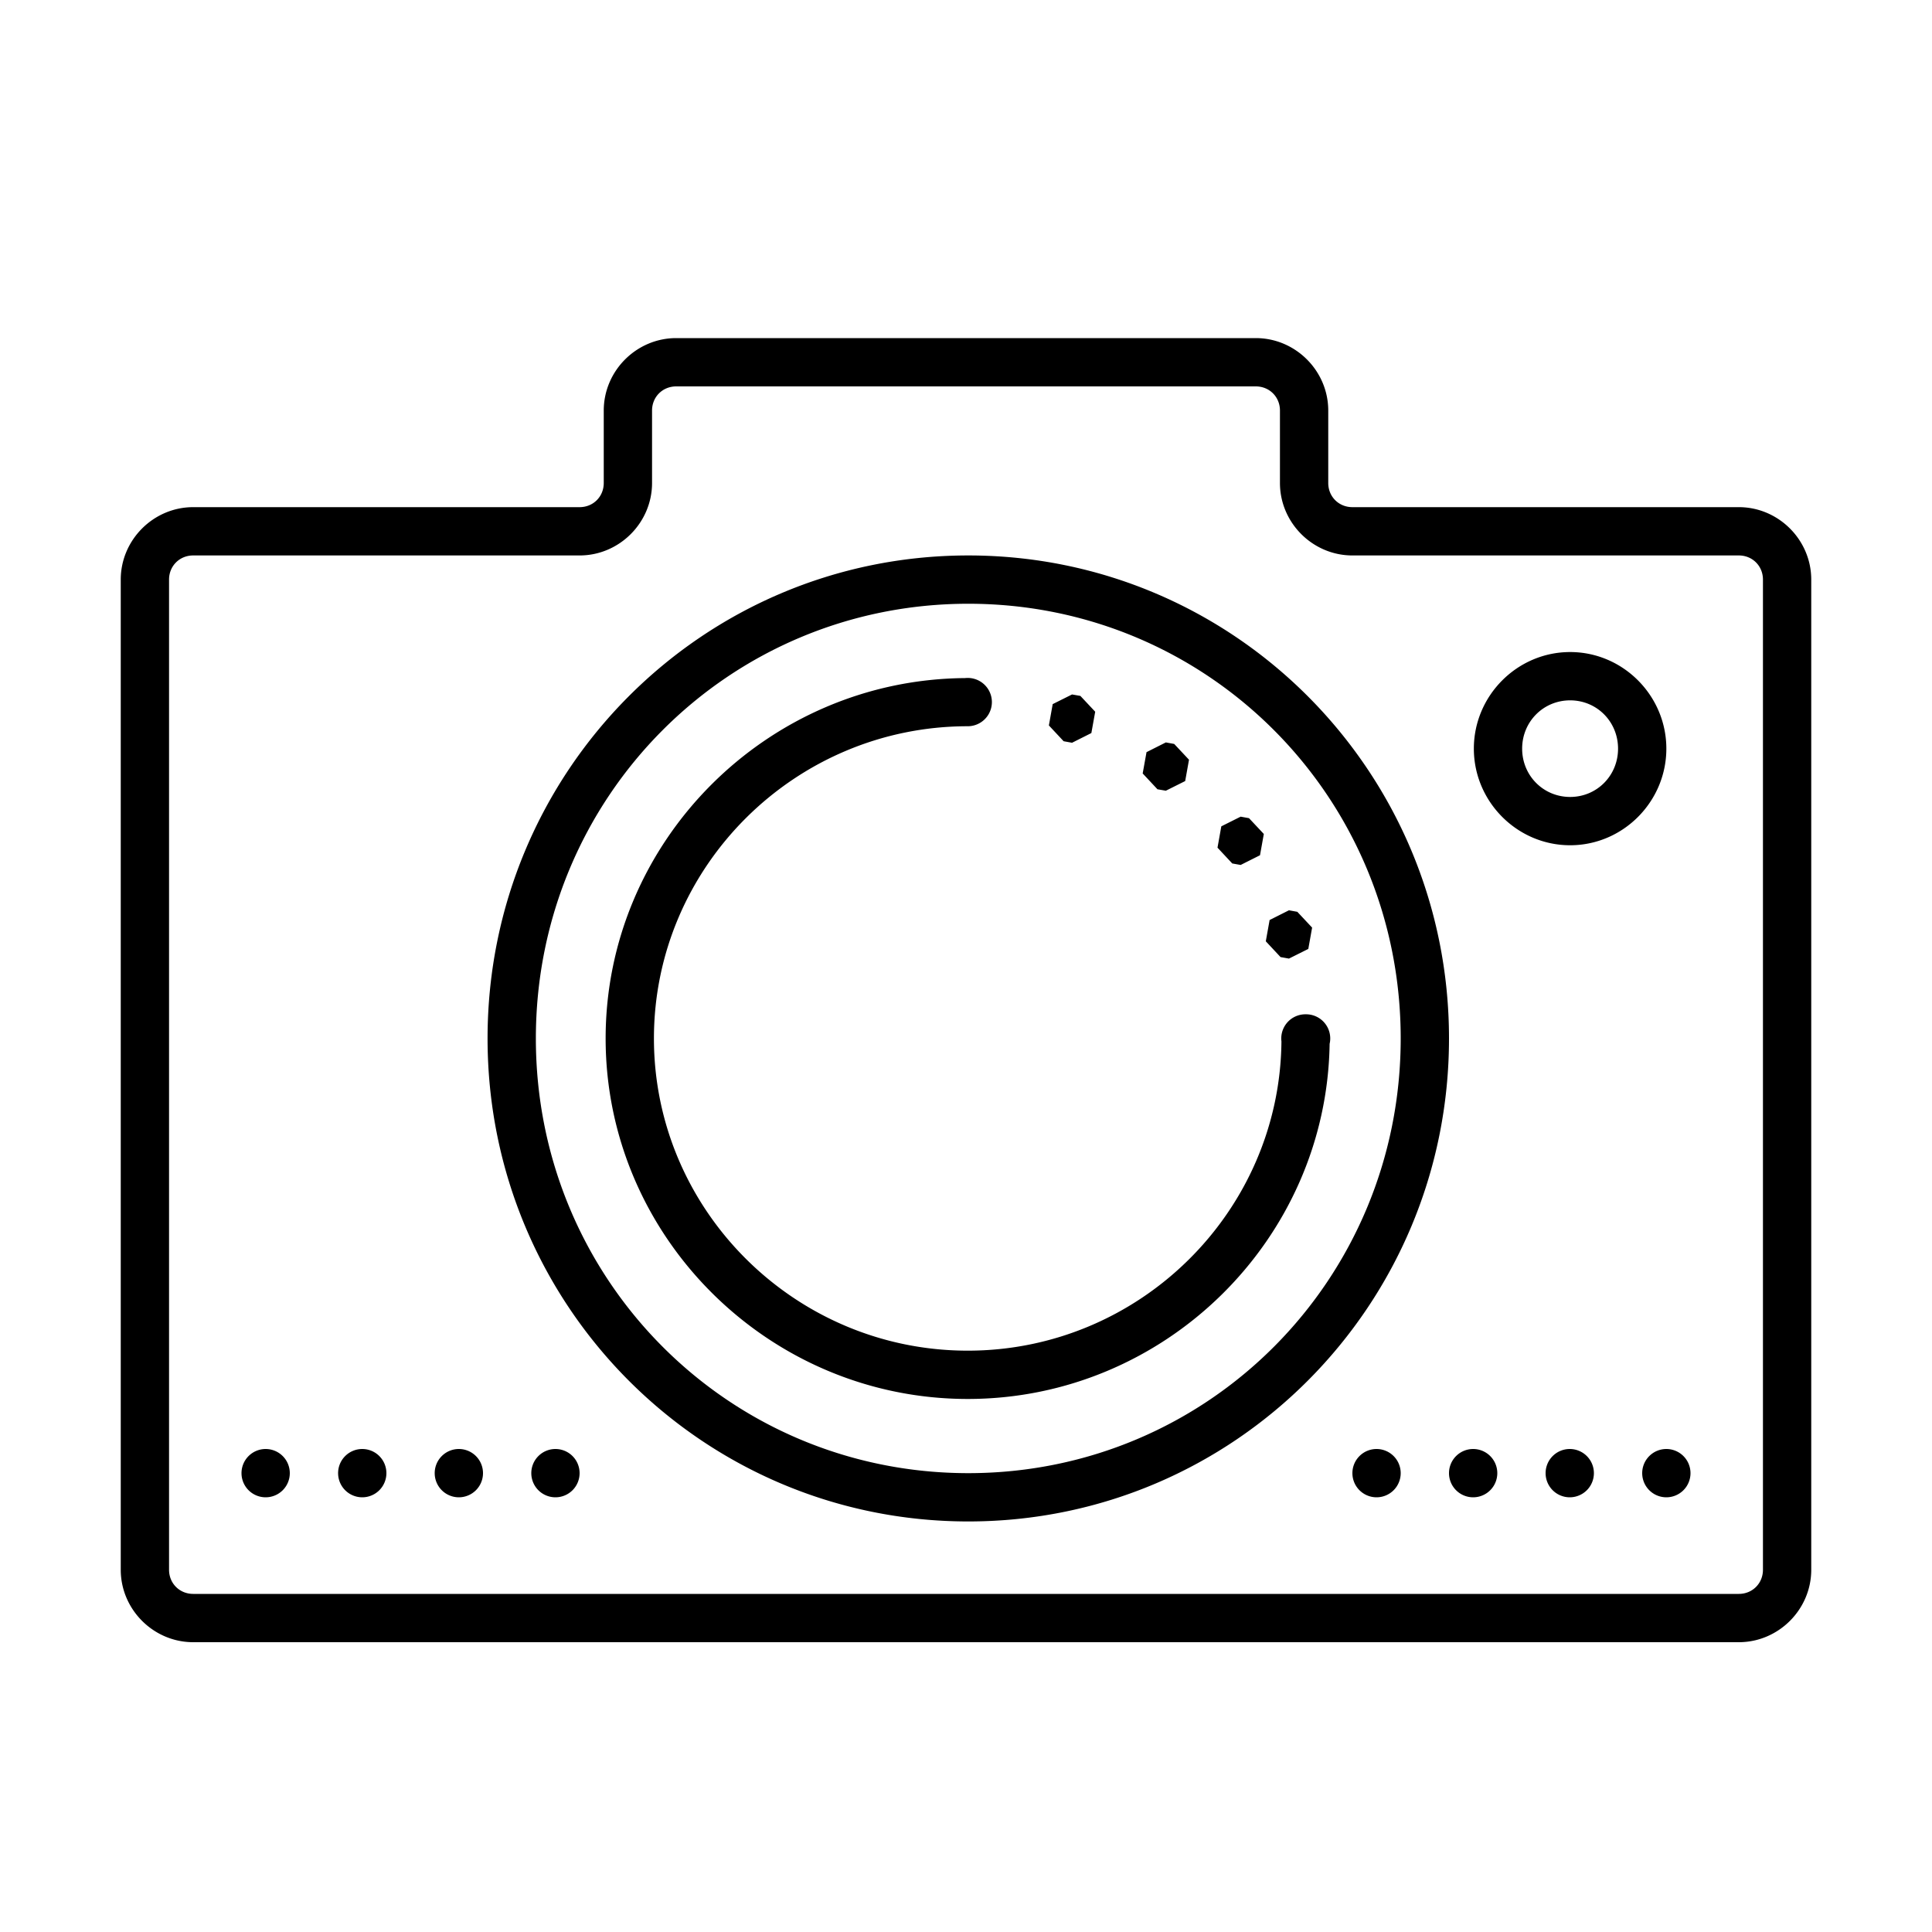 <svg xmlns="http://www.w3.org/2000/svg" width="80" height="80" viewBox="0 0 80 80" fill-rule="evenodd">
	<defs>
		<linearGradient id="icon-gradient" x1="0%" y1="0%" x2="100%" y2="100%" gradientUnits="userSpaceOnUse">
			<stop offset="0%" style="stop-color:#9708CC;"/>
			<stop offset="100%" style="stop-color:#43CBFF;"/>
		</linearGradient>
	</defs>
	<path d="M 28 14 C 26.355 14 25 15.355 25 17 L 25 20 C 25 20.565 24.565 21 24 21 L 8 21 C 6.355 21 5 22.355 5 24 L 5 65 C 5 66.645 6.355 68 8 68 L 72 68 C 73.645 68 75 66.645 75 65 L 75 24 C 75 22.355 73.645 21 72 21 L 56 21 C 55.435 21 55 20.565 55 20 L 55 17 C 55 15.355 53.645 14 52 14 L 28 14 z M 28 16 L 52 16 C 52.565 16 53 16.435 53 17 L 53 20 C 53 21.645 54.355 23 56 23 L 72 23 C 72.565 23 73 23.435 73 24 L 73 65 C 73 65.565 72.565 66 72 66 L 8 66 C 7.435 66 7 65.565 7 65 L 7 24 C 7 23.435 7.435 23 8 23 L 24 23 C 25.645 23 27 21.645 27 20 L 27 17 C 27 16.435 27.435 16 28 16 z M 40.096 23 C 29.085 23 20.189 31.943 20.189 43 C 20.189 54.057 29.086 63 40.096 63 C 51.106 63 60 54.057 60 43 C 60 31.943 51.106 23 40.096 23 z M 40.096 25 C 50.027 25 58 33.011 58 43 C 58 52.989 50.027 61 40.096 61 C 30.165 61 22.189 52.989 22.189 43 C 22.189 33.011 30.164 25 40.096 25 z M 65.016 27 C 62.824 27 61.029 28.805 61.029 31 C 61.029 33.195 62.824 35 65.016 35 C 67.207 35 69 33.195 69 31 C 69 28.805 67.207 27 65.016 27 z M 40.072 28.072 A 1 1 0 0 0 39.959 28.078 C 31.771 28.14 25.078 34.83 25.078 43 C 25.078 51.208 31.832 57.928 40.072 57.928 C 48.237 57.928 54.934 51.328 55.057 43.223 A 1 1 0 0 0 54.068 42 A 1 1 0 0 0 53.062 43.123 C 52.995 50.178 47.185 55.928 40.072 55.928 C 32.918 55.928 27.078 50.112 27.078 43 C 27.078 35.888 32.918 30.072 40.072 30.072 A 1 1 0 1 0 40.072 28.072 z M 44.391 28.756 L 43.59 29.156 L 43.432 30.039 L 44.043 30.693 L 44.391 30.756 L 45.191 30.354 L 45.35 29.471 L 44.736 28.816 L 44.391 28.756 z M 65.016 29 C 66.121 29 67 29.881 67 31 C 67 32.119 66.121 33 65.016 33 C 63.91 33 63.029 32.119 63.029 31 C 63.029 29.881 63.91 29 65.016 29 z M 48.275 30.742 L 47.475 31.145 L 47.316 32.027 L 47.928 32.682 L 48.275 32.742 L 49.076 32.342 L 49.234 31.459 L 48.621 30.805 L 48.275 30.742 z M 51.373 33.816 L 50.572 34.217 L 50.414 35.1 L 51.025 35.754 L 51.373 35.816 L 52.174 35.414 L 52.332 34.533 L 51.719 33.879 L 51.373 33.816 z M 53.373 37.693 L 52.572 38.096 L 52.414 38.977 L 53.025 39.631 L 53.373 39.693 L 54.174 39.293 L 54.332 38.41 L 53.719 37.756 L 53.373 37.693 z M 11 60 A 1 1 0 0 0 10 61 A 1 1 0 0 0 11 62 A 1 1 0 0 0 12 61 A 1 1 0 0 0 11 60 z M 15 60 A 1 1 0 0 0 14 61 A 1 1 0 0 0 15 62 A 1 1 0 0 0 16 61 A 1 1 0 0 0 15 60 z M 19 60 A 1 1 0 0 0 18 61 A 1 1 0 0 0 19 62 A 1 1 0 0 0 20 61 A 1 1 0 0 0 19 60 z M 23 60 A 1 1 0 0 0 22 61 A 1 1 0 0 0 23 62 A 1 1 0 0 0 24 61 A 1 1 0 0 0 23 60 z M 57 60 A 1 1 0 0 0 56 61 A 1 1 0 0 0 57 62 A 1 1 0 0 0 58 61 A 1 1 0 0 0 57 60 z M 61 60 A 1 1 0 0 0 60 61 A 1 1 0 0 0 61 62 A 1 1 0 0 0 62 61 A 1 1 0 0 0 61 60 z M 65 60 A 1 1 0 0 0 64 61 A 1 1 0 0 0 65 62 A 1 1 0 0 0 66 61 A 1 1 0 0 0 65 60 z M 69 60 A 1 1 0 0 0 68 61 A 1 1 0 0 0 69 62 A 1 1 0 0 0 70 61 A 1 1 0 0 0 69 60 z"/>
</svg>
